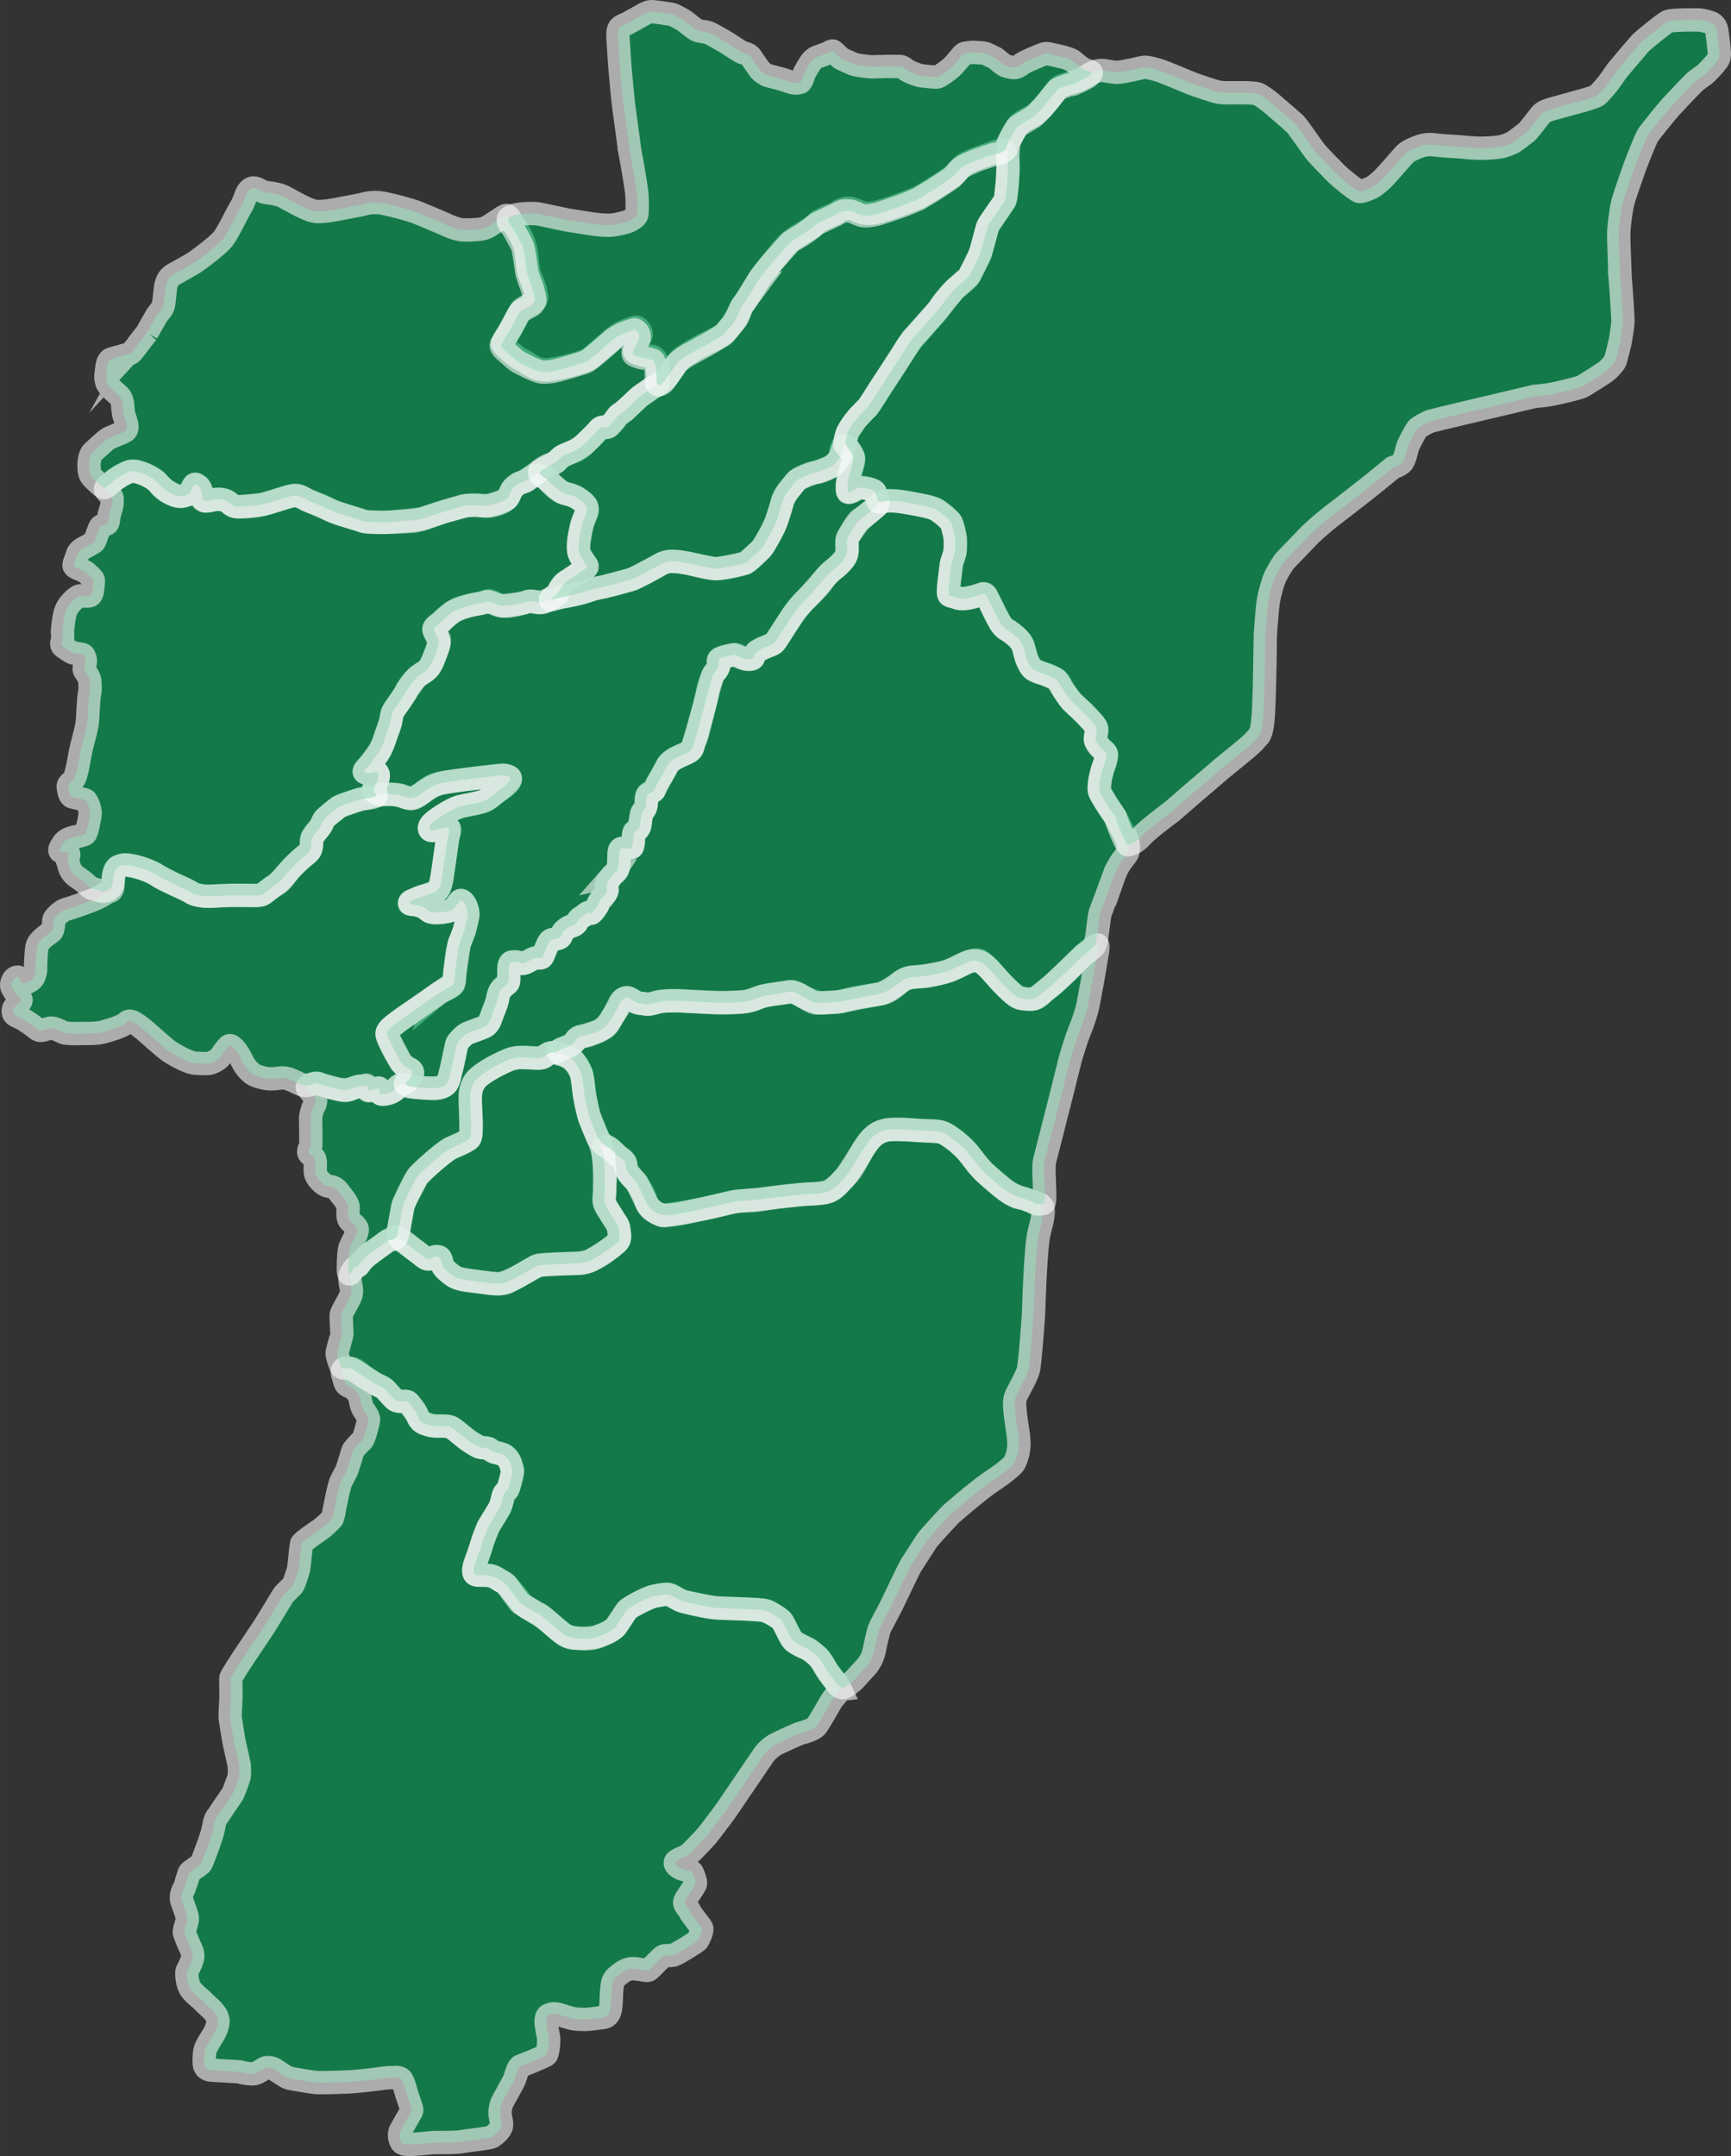 <?xml version="1.0" encoding="UTF-8"?>
<!DOCTYPE svg PUBLIC "-//W3C//DTD SVG 1.1//EN" "http://www.w3.org/Graphics/SVG/1.1/DTD/svg11.dtd">
<!-- Creator: CorelDRAW 2020 (64-Bit) -->
<svg xmlns="http://www.w3.org/2000/svg" xml:space="preserve" width="39.236mm" height="48.858mm" version="1.1" style="shape-rendering:geometricPrecision; text-rendering:geometricPrecision; image-rendering:optimizeQuality; fill-rule:evenodd; clip-rule:evenodd"
viewBox="0 0 827.78 1030.79"
 xmlns:xlink="http://www.w3.org/1999/xlink"
 xmlns:xodm="http://www.corel.com/coreldraw/odm/2003">
 <rect x="0" y="0" width="827.78" height="1030.79" fill="#333333" stroke="none"/>
 <defs>
  <style type="text/css">
   <![CDATA[
    .str0 {stroke:#FEFEFE;stroke-width:11.16;stroke-miterlimit:22.926;stroke-opacity:0.6}
    .fil0 {fill:#00A859;fill-opacity:0.6}
   ]]>
  </style>
 </defs>
 <g id="Capa_x0020_1">
  <path id="genova" class="fil0 str0" d="M401.93 807.67c-0.39,-0.85 -1.53,-2.64 -2.42,-3.88 -0.89,-1.24 -3.67,-4.66 -4.49,-6.26 -0.82,-1.6 -2.17,-3.56 -3.31,-4.91 -1.14,-1.35 -4.59,-4.13 -5.55,-4.38 -0.96,-0.25 -5.94,-2.31 -7.33,-4.45 -1.39,-2.14 -3.77,-7.62 -4.98,-9.11 -1.21,-1.5 -7.54,-4.63 -8.97,-4.88 -1.42,-0.25 -12.92,-0.89 -15.73,-0.82 -2.81,0.07 -9.75,-0.43 -13.24,-1.24 -3.49,-0.82 -9.72,-2.03 -11.25,-2.95 -1.53,-0.92 -3.6,-2.7 -5.45,-2.67 -1.85,0.04 -6.48,0.75 -8.33,1.64 -1.85,0.89 -9.83,4.38 -10.86,5.8 -1.03,1.42 -3.77,5.91 -5.19,7.87 -1.42,1.96 -8.4,4.91 -10.54,5.23 -2.14,0.32 -9.39,0.82 -11.32,0.36 -1.92,-0.46 -5.98,-3.7 -7.87,-5.37 -1.89,-1.67 -4.45,-3.74 -7.26,-5.59 -2.81,-1.85 -7.05,-3.81 -8.26,-5.59 -1.21,-1.78 -2.49,-3.17 -4.63,-5.87 -2.14,-2.7 -3.06,-3.56 -5.16,-4.66 -2.1,-1.1 -2.83,-2.08 -4.8,-2.6 -1.97,-0.51 -6.62,-0.11 -7.39,-0.43 -0.76,-0.32 -1.08,-0.35 -1.01,-2.56 0.07,-2.21 1.71,-5.22 2.28,-7.35 0.57,-2.14 0.93,-2.49 1.78,-5.55 0.85,-3.06 2.35,-6.76 3.56,-8.76 1.21,-1.99 4.98,-7.62 5.41,-9.33 0.43,-1.71 1,-3.85 1.46,-4.91 0.46,-1.07 1.6,-1.35 2.28,-3.6 0.68,-2.24 2.03,-7.19 1.67,-8.65 -0.36,-1.46 -1.89,-4.8 -2.64,-5.66 -0.75,-0.85 -4.02,-1.96 -5.37,-2.17 -1.35,-0.22 -2.03,-1.39 -3.63,-1.92 -1.6,-0.53 -3.63,-0.07 -5.3,-1.14 -1.67,-1.07 -4.09,-2.49 -6.08,-4.06 -1.99,-1.57 -4.77,-4.52 -7.08,-5.2 -2.31,-0.68 -7.65,-0.07 -9.57,-0.82 -1.92,-0.75 -2.5,-0.18 -4.03,-1.81 -1.53,-1.64 -1.32,-2.7 -3.28,-4.91 -1.96,-2.21 -1.57,-3.63 -3.17,-4.31 -1.6,-0.68 -4.23,0.39 -5.8,-0.85 -1.57,-1.24 -4.06,-5.02 -5.87,-6.05 -1.82,-1.03 -2.14,-0.75 -4.31,-2.06 -2.17,-1.32 -4.05,-2.67 -5.66,-3.95 -1.6,-1.28 -3.31,-2.99 -5.41,-3.1 -2.1,-0.11 -2.57,-0.5 -3.49,0.21 -0.92,0.72 -0.82,1.82 -0.18,3.6 0.64,1.78 0.68,3.31 1.6,4.13 0.92,0.82 2.09,0.77 3.24,1.78 1.15,1.01 2.65,2.62 2.96,3.69 0.31,1.06 0.53,3.86 1.49,5.68 0.96,1.81 3.03,4.02 2.78,5.69 -0.25,1.68 -2.09,8.85 -3.07,9.72 -0.97,0.86 -4.24,4.15 -4.52,5.24 -0.28,1.09 -2.64,8.76 -2.97,9.41 -0.33,0.65 -2.84,5.14 -3.08,6.22 -0.25,1.08 -0.91,3.32 -1.3,5.33 -0.39,2.01 -1.03,4.72 -1.29,6.25 -0.26,1.53 -0.71,4.3 -1.28,5.06 -0.57,0.76 -4.81,4.62 -5.64,5.11 -0.83,0.5 -8.63,5.78 -8.89,6.84 -0.27,1.06 -1.15,10.85 -1.37,11.89 -0.22,1.04 -2.11,6.77 -2.56,7.6 -0.45,0.83 -4.17,4.01 -4.81,5.08 -0.64,1.08 -8.83,14.48 -8.83,14.48l-10.44 15.62c0,0 -5.76,8.58 -5.81,9.63 -0.05,1.04 0.14,8.46 0.08,9.24 -0.06,0.78 -0.49,8.68 -0.4,9.4 0.09,0.73 1.59,10.31 1.78,11.26 0.19,0.95 2.45,10.82 2.55,11.44 0.1,0.62 0.23,4.69 -0.07,5.77 -0.29,1.08 -2.5,7.23 -3.07,8.14 -0.57,0.91 -5.84,8.53 -6.62,9.81 -0.78,1.28 -1.76,1.65 -2.37,5.61 -0.61,3.95 -3.63,11.64 -4.08,12.83 -0.45,1.19 -1.61,4.64 -2.32,5.33 -0.71,0.69 -5.06,3.4 -5.34,4.09 -0.27,0.69 -2.18,6.96 -2.33,7.23 -0.15,0.27 -2.09,3.25 -1.2,6.22 0.89,2.96 2.8,7.09 2.62,8.77 -0.18,1.67 -1.48,4.96 -1.48,5.96 0,1.01 2.44,6.46 2.65,7.03 0.21,0.57 1.74,2.7 1.35,5.27 -0.39,2.56 -2.67,6.19 -2.77,6.86 -0.1,0.68 0.02,6.02 2.07,8.62 2.05,2.6 4.88,4.45 5.69,5.46 0.81,1.01 4.08,3.72 5.11,5 1.03,1.28 2.35,3.06 1.96,5.51 -0.39,2.46 -1.85,5.19 -2.44,6.05 -0.59,0.86 -3.35,5.18 -3.75,7.13 -0.39,1.95 -0.56,6.59 0.02,7.5 0.59,0.91 1.25,1.67 3.39,1.76 2.14,0.09 13.12,0.79 13.12,0.79 0,0 2.11,0.64 3.86,0.78 1.74,0.14 2.81,0.47 4.55,-0.34 1.74,-0.82 3.42,-2.16 4.21,-2.37 0.78,-0.21 2.49,-0.2 3.89,0.59 1.41,0.79 5.73,3.95 7.12,4.3 1.38,0.35 11.21,2.06 13.5,2.17 2.3,0.11 12.2,-0.18 14.69,-0.29 2.49,-0.11 10.54,-0.91 12.7,-1.21 2.16,-0.3 6.62,-0.97 7.84,-0.87 1.22,0.1 3.66,-0.48 4.86,0.56 1.19,1.04 2.31,5.95 3.08,8.31 0.77,2.36 2.22,6.16 2.1,6.79 -0.12,0.62 -5.22,9.07 -5.59,10.07 -0.37,1 -0.47,2.39 0.08,3.81 0.55,1.42 0.55,2.4 4.34,2.39 3.79,-0.01 9.75,-0.8 11.6,-0.88 1.85,-0.08 10.82,0.15 14.04,-0.52 3.22,-0.67 13.03,-1.44 14.23,-2.44 1.2,-0.99 4.09,-3.15 4.23,-5.27 0.14,-2.12 -0.89,-4.64 -0.73,-6.38 0.16,-1.74 0.23,-3.2 1.61,-5.73 1.38,-2.53 4.22,-7.73 4.73,-8.61 0.51,-0.88 1.14,-2.93 1.31,-3.45 0.17,-0.52 1.05,-3.8 2.16,-4.19 1.11,-0.39 11.55,-4.53 12.32,-5.35 0.77,-0.83 1.37,-6.62 1.09,-8.33 -0.28,-1.71 -1.33,-6.43 -1.21,-7.85 0.12,-1.41 0.33,-2.6 1.62,-3.01 1.29,-0.41 2.27,-0.85 5.41,0.16 3.13,1.02 5.98,1.96 8.52,2 2.54,0.04 3.77,0.28 8.01,-0.38 4.23,-0.66 5,-0.14 6.42,-2.14 1.42,-2 1.15,-9.15 1.41,-11.17 0.26,-2.01 0.11,-4.89 2.18,-6.49 2.08,-1.61 4.64,-4.47 9.04,-3.95 4.4,0.52 5.57,1.08 6.47,0.6 0.9,-0.48 6.24,-6.41 7.08,-6.68 0.84,-0.27 3.39,-0.15 4.78,-0.47 1.4,-0.32 11.21,-6.29 11.64,-7.08 0.43,-0.78 2.36,-4.64 1.85,-5.8 -0.51,-1.16 -4.85,-6.14 -5.66,-7.98 -0.81,-1.84 -3.16,-3.2 -2.29,-5.12 0.87,-1.91 5,-7.19 5.01,-8.38 0.02,-1.19 -1.18,-4.67 -1.77,-5.34 -0.6,-0.67 -3.71,-0.93 -5.53,-1.83 -1.82,-0.9 -2.94,-2.3 -2.16,-3.24 0.78,-0.94 4.01,-1.96 5.65,-2.95 1.64,-1 8.39,-8.39 9.16,-9.25 0.77,-0.86 8.41,-10.94 9.31,-12.27 0.91,-1.33 18.08,-26.6 18.08,-26.6 0,0 2.62,-3.58 6.4,-5.3 3.78,-1.72 8.81,-4.24 11.23,-4.95 2.42,-0.71 6.26,-1.75 7.62,-3.62 1.36,-1.87 6.2,-10.34 6.92,-11.59 0.72,-1.25 1.89,-2.38 2.64,-3.34 0.75,-0.96 1.85,-1.97 1.72,-2.38z"/>
  <path id="pijao" class="fil0 str0" d="M423.5 772.93c1.24,-2.26 3.07,-5.92 3.32,-6.44 0.25,-0.52 7.97,-16.73 8.66,-17.84 0.69,-1.11 6.94,-10.85 7.77,-12.08 0.82,-1.23 10.35,-11.66 11.69,-12.88 1.34,-1.22 8.98,-7.64 10.08,-8.51 1.11,-0.88 3.64,-2.91 5.55,-4.38 1.91,-1.47 7.22,-5 8.91,-6.28 1.69,-1.27 4.69,-3.74 5.33,-4.68 0.63,-0.94 2.34,-4.62 2.45,-8.97 0.1,-4.36 -1.12,-9.41 -1.58,-13.81 -0.45,-4.4 -0.99,-7.37 0.41,-10.2 1.39,-2.83 4.86,-8.85 5.68,-11.92 0.82,-3.06 2.51,-26.53 2.52,-27.59 0.01,-1.06 0.91,-31.87 2.68,-38.29 1.77,-6.42 2.23,-9.73 1.7,-11.79 -0.53,-2.06 -5.55,-2.67 -7.69,-3.88 -2.14,-1.21 -4.13,0.71 -11.03,-5.19 -6.9,-5.91 -10.39,-7.9 -14.59,-14.02 -4.2,-6.12 -12.53,-12.95 -16.3,-13.1 -3.77,-0.14 -21.57,-1.71 -25.41,-0.78 -3.84,0.93 -7.54,3.27 -10.96,9.33 -3.42,6.05 -4.63,9.33 -8.4,13.1 -3.77,3.77 -5.27,6.9 -10.46,7.47 -5.2,0.57 -9.25,0.64 -18.94,1.71 -9.68,1.07 -11.81,2.14 -18.08,2.14 -6.26,0 -10.82,1.92 -17.58,3.27 -6.76,1.35 -13.45,2.56 -17.51,3.06 -4.06,0.5 -3.77,1.57 -6.48,0.14 -2.7,-1.42 -5.27,-2.63 -6.19,-6.05 -0.92,-3.42 -1.99,-4.84 -3.7,-7.76 -1.71,-2.92 -4.63,-4.41 -5.48,-6.9 -0.85,-2.49 0.64,-3.2 -2.85,-5.91 -3.49,-2.7 -3.92,-4.41 -5.84,-5.34 -1.92,-0.92 -3.06,0.36 -2.85,2.07 0.21,1.71 0.43,2.49 0.64,5.48 0.21,2.99 0.36,5.27 0.43,7.12 0.07,1.85 -0.21,2.85 -0.36,4.91 -0.14,2.06 -0.64,6.12 0.21,7.9 0.85,1.78 2.92,4.34 4.13,6.55 1.21,2.21 2.42,2.63 2.63,5.41 0.22,2.77 0.71,4.48 -0.92,5.91 -1.64,1.42 -5.56,4.84 -7.37,5.91 -1.82,1.07 -6.55,4.2 -11.21,4.2 -4.66,0 -17.4,0.14 -19.4,1.1 -1.99,0.96 -10.82,6.12 -14.06,7.72 -3.24,1.6 -8.93,0.78 -12.6,0.14 -3.67,-0.64 -10.32,-0.36 -14.06,-3.31 -3.74,-2.95 -4.52,-3.49 -4.87,-5.09 -0.36,-1.6 -0.18,-2.24 -1,-3.2 -0.82,-0.96 -2.35,-0.93 -3.03,-0.39 -0.68,0.53 -2.35,1.32 -3.52,0.85 -1.18,-0.46 -2.24,-1.96 -5.09,-3.84 -2.85,-1.89 -4.38,-3.81 -6.48,-4.84 -2.1,-1.03 -2.42,-2.42 -4.63,-1.35 -2.21,1.07 -14.06,9.36 -15.41,11.89 -1.35,2.53 -1.68,0.88 -3.03,2.77 -1.35,1.89 -1.98,2.92 -1.98,3.83 0,0.91 -0.01,2.6 0.35,3.96 0.36,1.36 0.64,3.57 -0.03,5.36 -0.68,1.8 -4.29,7.82 -4.46,8.72 -0.18,0.91 0.32,9.19 0.31,9.55 -0.01,0.36 -2.39,8.41 -2.33,9.24 0.06,0.82 1.34,5.64 2.18,6.53 0.84,0.89 2.4,0.12 3.78,0.51 1.38,0.38 2.63,1.17 5.33,3.02 2.7,1.85 6.95,4.46 7.76,4.81 0.8,0.35 3.63,1.77 4.27,2.63 0.64,0.85 3.18,3.56 4.03,4.26 0.85,0.7 2.07,1.17 3.39,1.14 1.33,-0.03 2.78,-0.3 3.46,0.5 0.68,0.8 2.97,3.32 3.6,4.78 0.63,1.47 1.29,3.72 2.74,4.55 1.45,0.84 4.17,1.92 6.62,2 2.46,0.07 6.1,-0.43 7.93,0.84 1.82,1.27 7.02,5.57 7.72,6.04 0.7,0.47 4.93,3.2 6.2,3.32 1.27,0.12 2.93,0.13 3.86,0.72 0.93,0.58 0.74,1.04 2.95,1.64 2.21,0.59 3.74,0.75 4.31,1.45 0.58,0.7 2.22,1.37 2.98,4.36 0.76,2.99 0.96,2.71 0.54,4.7 -0.42,1.99 -1.79,6.88 -2.05,7.28 -0.25,0.4 -1.84,1.22 -2.15,2.83 -0.31,1.61 -1.16,4.85 -1.58,5.67 -0.43,0.81 -5.5,9.16 -5.5,9.16 0,0 -3,7.42 -3.42,9.27 -0.42,1.85 -2.69,7.5 -3.04,8.74 -0.35,1.23 -0.72,2.78 -0.52,3.65 0.19,0.87 0.78,1.54 2.1,1.56 1.32,0.01 2.52,-0.04 3.81,0.04 1.29,0.07 3.36,0.39 4.95,1.42 1.59,1.03 3.43,1.86 4.42,2.77 0.99,0.91 6.35,9.01 7.32,9.45 0.97,0.44 6.16,3.81 8.61,4.95 2.46,1.14 10.64,9.59 13.04,10.36 2.41,0.78 9.42,2.45 14.86,0.49 5.45,-1.96 7.16,-3.23 8.13,-4.16 0.97,-0.93 5.39,-8.28 6.36,-9.01 0.97,-0.73 8.42,-5.45 12.59,-6.24 4.17,-0.79 5.59,-1.04 7.02,-0.74 1.43,0.3 5.09,2.76 7.35,3.34 2.26,0.58 13.3,2.79 14.79,2.92 1.49,0.13 12.82,0.5 14.73,0.61 1.91,0.1 8.61,0.28 10.29,0.96 1.67,0.68 6.5,3.74 7.31,5.15 0.81,1.41 3.85,8.22 5.27,9.31 1.42,1.09 5.76,2.95 7.03,3.78 1.27,0.83 4.45,3.24 5.57,4.76 1.12,1.51 3.36,5.61 3.78,6.13 0.43,0.51 4,5.45 4.61,6.04 0.61,0.59 1.75,1.86 3.01,1.39 1.26,-0.47 4.86,-3.36 5.34,-4.02 0.48,-0.66 5.27,-5.73 5.84,-6.41 0.57,-0.68 2.62,-3.77 3.25,-6.83 0.63,-3.06 2.19,-10.34 2.91,-11.64 0.72,-1.29 2.58,-4.92 2.58,-4.92z"/>
  <path id="buenavista" class="fil0 str0" d="M282.16 535.02c-0.92,-3.03 -2.1,-8.01 -2.56,-11.07 -0.46,-3.06 -0.53,-7.79 -1.67,-10.85 -1.14,-3.06 -1.07,-3.34 -3.13,-5.2 -2.07,-1.85 -4.13,-3.27 -6.19,-3.63 -2.07,-0.35 -2.06,-1.42 -5.12,-0.92 -3.06,0.5 -1.99,2.7 -6.05,2.42 -4.06,-0.28 -11.11,-0.78 -14.73,1.07 -3.63,1.85 -12.46,5.77 -14.81,9.04 -2.35,3.27 -2.77,5.27 -2.99,7.76 -0.22,2.49 0.14,7.33 0.35,10.25 0.21,2.92 0.28,8.76 -0.57,10.18 -0.85,1.42 -5.91,3.42 -9.04,4.84 -3.13,1.42 -14.95,11.75 -16.16,14.09 -1.21,2.35 -6.34,11.25 -6.76,13.67 -0.43,2.42 -1.64,8.19 -1.71,9.54 -0.07,1.35 -1.88,4.57 1.39,6.94 3.27,2.37 9.58,7.27 10.18,7.75 0.6,0.48 2.42,1.22 3.23,0.91 0.81,-0.31 1.19,-0.87 2.56,-0.93 1.38,-0.07 1.82,0.05 2.14,0.5 0.32,0.44 1.18,4.13 1.65,4.67 0.48,0.54 3.97,4.3 6.93,5.11 2.95,0.81 17.68,2.81 19.69,2.6 2.01,-0.21 6.37,-1.99 9.46,-3.73 3.09,-1.74 7.78,-4.79 9.32,-5.07 1.54,-0.28 16.95,-0.93 17.7,-0.94 0.75,-0 4.91,-0.35 6.9,-1.27 2,-0.92 10.71,-6.46 11.5,-7.39 0.8,-0.92 3.15,-1.57 2.51,-5.5 -0.65,-3.93 -0.33,-3.33 -1.94,-5.92 -1.6,-2.59 -4.91,-7.51 -5.2,-9.33 -0.29,-1.81 0.35,-3.76 0.22,-5.66 -0.14,-1.9 0,-8.97 -0.23,-11.89 -0.24,-2.92 -0.57,-5.45 -0.57,-5.45 0,0 -0.97,-4.22 -2.46,-7.5 -1.49,-3.27 -3.84,-9.07 -3.84,-9.07z"/>
  <path id="cordoba" class="fil0 str0" d="M506.77 526.62c0.5,-1.99 4.47,-17.97 4.87,-19.51 0.41,-1.53 2.97,-10.34 4.7,-14.39 1.72,-4.05 3.47,-9.68 4.02,-12.53 0.55,-2.85 3.21,-17.31 3.55,-19.91 0.35,-2.6 1.86,-8.95 0.74,-8.52 -1.12,0.43 -2.98,1.29 -6.11,4.49 -3.13,3.2 -12.38,12.67 -16.73,15.8 -4.34,3.13 -5.06,5.91 -9.33,5.55 -4.27,-0.35 -3.91,1.07 -9.68,-4.06 -5.77,-5.12 -8.54,-9.68 -11.39,-11.89 -2.85,-2.21 -2.2,-3.06 -5.62,-2.49 -3.42,0.57 -6.76,2.99 -11.1,4.63 -4.34,1.64 -11.46,3.2 -15.02,3.2 -3.56,0 -6.83,0.64 -9.04,2.42 -2.21,1.78 -4.77,4.56 -8.11,5.41 -3.35,0.85 -10.25,1.35 -14.59,2.49 -4.34,1.14 -6.19,1.92 -10.68,1.85 -4.48,-0.07 -2.49,1.49 -10.04,-1.28 -7.54,-2.77 -5.12,-4.27 -11.1,-3.42 -5.98,0.85 -9.54,0.85 -13.88,2.78 -4.34,1.92 -9.39,2.14 -16.8,2.14 -7.4,0 -19.5,-1.14 -23.99,-0.93 -4.49,0.21 -5.27,-0.14 -7.76,0.78 -2.49,0.93 -4.13,1 -7.62,0.36 -3.49,-0.64 -4.2,-2.7 -6.48,-2.42 -2.28,0.28 -2.35,1.14 -3.06,3.06 -0.71,1.92 -2.85,4.49 -3.91,6.34 -1.07,1.85 -1.71,3.84 -3.56,4.91 -1.85,1.07 -4.48,2.35 -7.54,3.42 -3.06,1.07 -5.41,0.71 -6.34,2.64 -0.92,1.92 -3.56,2.77 -5.77,3.63 -2.21,0.85 -3.49,1.71 -1.78,2.28 1.71,0.57 5.95,2.3 6.83,3.63 0.88,1.33 3.25,5.03 3.65,6.59 0.4,1.56 1.14,8.34 1.48,10.28 0.34,1.94 1.35,6.83 1.96,8.95 0.6,2.12 3.7,9.38 4.44,11.19 0.74,1.81 3.4,3.88 4.29,4.17 0.89,0.28 3.83,3.07 4.73,3.9 0.9,0.83 3.52,2.3 3.99,3.74 0.47,1.44 -0.27,2 0.85,3.89 1.12,1.9 3.82,4.6 4.47,5.47 0.65,0.87 4.4,8.91 5.01,10.09 0.61,1.18 3.06,4.08 5.56,4.97 2.5,0.89 4.91,0.85 9.26,0.13 4.34,-0.71 11.87,-2.51 14.07,-2.96 2.2,-0.45 12,-2.91 14.05,-3.14 2.04,-0.23 12.01,-0.98 14.76,-1.4 2.75,-0.42 15.79,-1.85 17.31,-1.97 1.52,-0.12 8.15,0 11.38,-1.17 3.23,-1.17 7.35,-5.88 8.3,-6.85 0.95,-0.98 7.75,-11.77 8.36,-12.84 0.61,-1.07 3.74,-5.52 4.77,-6.38 1.03,-0.87 3.02,-3.1 7.93,-3.65 4.91,-0.55 10.1,0.09 14.24,0.36 4.14,0.27 8.1,-0.12 11.24,0.94 3.13,1.06 10.32,7 12.55,9.89 2.23,2.89 6.22,7.91 7.62,9.16 1.4,1.25 7.74,7.31 11.33,9.44 3.59,2.13 7.32,3.12 10.18,4.07 2.87,0.95 2.1,1.81 4.58,1.62 2.48,-0.19 2.85,0.76 2.78,-4.43 -0.07,-5.19 -0.69,-13.61 -0.07,-16.1 0.62,-2.49 7.24,-28.42 7.24,-28.42z"/>
  <path id="calarca" class="fil0 str0" d="M531.1 423.29c1.11,-3.15 2.08,-6.2 3.4,-8.59 1.32,-2.39 2.6,-4.08 4.04,-5.81 1.45,-1.73 1.21,-4.73 0.64,-6.72 -0.57,-1.99 -3.84,-7.97 -5.12,-10.39 -1.28,-2.42 -3.42,-4.84 -5.55,-8.54 -2.14,-3.7 -3.13,-4.41 -2.85,-7.54 0.28,-3.13 0.28,-2.56 1.28,-6.69 1,-4.13 3.13,-7.12 1.85,-9.11 -1.28,-1.99 -2.99,-1.85 -4.55,-4.84 -1.57,-2.99 1.42,-5.27 -0.14,-7.69 -1.57,-2.42 -5.27,-6.12 -8.54,-9.11 -3.27,-2.99 -4.84,-4.41 -6.97,-8.54 -2.14,-4.13 -2.14,-4.55 -6.26,-6.55 -4.13,-1.99 -7.69,-1 -10.11,-5.41 -2.42,-4.41 -1.85,-7.54 -3.56,-10.25 -1.71,-2.7 -4.84,-5.12 -7.83,-6.83 -2.99,-1.71 -6.26,-10.96 -7.97,-13.66 -1.71,-2.7 -1.14,-3.77 -3.63,-2.85 -2.49,0.92 -8.68,2.92 -11.6,1.64 -2.92,-1.28 -4.06,-0.14 -4.06,-2.99 0,-2.85 1.07,-10.11 1.35,-12.67 0.28,-2.56 1.57,-3.84 1.99,-7.69 0.43,-3.84 -0.71,-10.25 -1.99,-12.6 -1.28,-2.35 -6.83,-6.62 -9.82,-7.33 -2.99,-0.71 -10.89,-2.35 -14.59,-2.78 -3.7,-0.43 -7.76,-1.21 -10.46,1.5 -2.7,2.7 -8.19,6.48 -10.11,9.25 -1.92,2.77 -4.91,6.19 -4.91,7.83 0,1.64 0.36,5.77 -0.5,7.54 -0.85,1.78 -4.13,5.27 -5.77,6.19 -1.64,0.93 -3.84,3.56 -5.84,6.48 -1.99,2.92 -7.33,7.69 -10.04,10.39 -2.71,2.7 -4.55,6.55 -6.12,8.61 -1.57,2.07 -5.62,9.25 -6.76,10.11 -1.14,0.85 -6.69,2.14 -8.54,4.27 -1.85,2.14 -0.07,2.78 -2.92,3.27 -2.85,0.5 -5.19,-2.63 -7.4,-2.21 -2.21,0.43 -5.98,0.85 -7.19,2.14 -1.21,1.28 0.29,1.71 -0.43,3.7 -0.71,1.99 -1.46,2.1 -2.1,2.95 -0.64,0.85 -3.2,7.58 -3.2,9.22 0,1.64 -4.77,20.14 -4.77,20.14 0,0 -0.93,2.81 -1.5,3.67 -0.57,0.85 -0.39,2.6 -1.32,3.74 -0.93,1.14 -2.38,1.39 -3.49,1.99 -1.1,0.61 -6.94,2.71 -8.19,5.66 -1.24,2.95 -4.23,7.19 -5.02,8.83 -0.78,1.64 -0.78,2.63 -1.28,2.92 -0.5,0.28 -1.46,0.82 -2.21,1.03 -0.75,0.21 -1,1.46 -1.1,2.46 -0.11,1 -0.35,4.13 -0.78,4.95 -0.43,0.82 -1.6,1.28 -1.71,2.35 -0.11,1.07 -0.68,2.88 -0.68,3.84 0,0.96 0.11,2.14 -0.61,3.17 -0.71,1.03 -2.06,0.82 -2.38,2.31 -0.32,1.5 0,4.81 -0.46,6.12 -0.46,1.32 -0.11,0.57 -1.89,1.28 -1.78,0.71 -4.55,-1.14 -4.77,2.06 -0.21,3.2 0.28,6.19 -0.71,7.76 -1,1.57 -2.49,2.92 -3.56,4.34 -1.07,1.42 -2.2,3.56 -1.64,4.84 0.57,1.28 -0.71,3.49 -2.35,4.77 -1.64,1.28 -1.42,2.78 -2.21,3.99 -0.78,1.21 -2.21,3.42 -3.06,3.42 -0.85,0 -0.71,-1.14 -2.35,0.43 -1.64,1.57 -3.34,1.42 -3.91,3.06 -0.57,1.64 -1.78,2.56 -3.13,2.7 -1.35,0.14 -3.63,1.78 -4.2,3.06 -0.57,1.28 -0.07,2.28 -2.56,2.92 -2.49,0.64 -2.99,-0.21 -4.63,2.85 -1.64,3.06 -1.64,5.27 -2.56,5.98 -0.93,0.71 -2.78,-0.14 -4.34,0.71 -1.57,0.85 -4.41,2.7 -5.55,2.2 -1.14,-0.5 -4.41,-1.49 -5.34,0 -0.92,1.5 -0.57,2.56 -0.64,5.41 -0.07,2.85 0.29,3.56 -1,4.41 -1.28,0.85 -3.77,3.13 -4.2,6.05 -0.43,2.92 -1.21,4.7 -2.21,7.05 -1,2.35 -1.64,6.05 -3.99,7.26 -2.35,1.21 -5.62,2.14 -7.76,2.99 -2.14,0.85 -5.62,4.13 -5.84,5.8 -0.21,1.67 -1.96,10.46 -2.6,11.96 -0.64,1.5 -0.5,4.34 -1.71,6.05 -1.21,1.71 -3.13,2.63 -5.12,2.85 -1.99,0.22 -10.04,-0.5 -12.6,-0.78 -2.56,-0.28 -4.41,-1.49 -5.55,-0.5 -1.14,1 -1.92,2.49 -4.27,3.42 -2.35,0.92 -4.48,0.92 -4.91,-0.14 -0.43,-1.07 0.64,-2.14 -0.85,-2.14 -1.5,0 -3.56,1.71 -4.63,1.21 -1.07,-0.5 -0.07,-2.28 -1.99,-2.21 -1.92,0.07 -4.13,0.35 -6.48,1.49 -2.35,1.14 -3.99,0.43 -5.13,0.14 -1.14,-0.28 -5.55,-1.21 -7.33,-1.64 -1.78,-0.43 -3.2,-1.85 -5.34,-1.21 -2.14,0.64 -3.56,1.51 -2.63,2.34 0.93,0.82 3.59,4.28 3.74,5.24 0.14,0.96 -0.2,2.5 -0.85,3.36 -0.65,0.87 -1.61,4.46 -1.55,6.15 0.07,1.69 0.18,11.59 0.15,12.27 -0.04,0.68 -1.83,3.04 -0.65,4.37 1.19,1.33 2.86,0.8 2.78,4.84 -0.08,4.04 -0.3,5 1.81,7.43 2.11,2.42 3.22,2.95 5.57,3.3 2.34,0.35 3.46,2.07 4.12,3 0.66,0.92 4.34,4.82 4.2,7.14 -0.14,2.32 -0.26,4.76 0.57,5.91 0.83,1.15 3.52,2.62 3.77,4.34 0.25,1.72 -2.5,6.5 -3.35,8.43 -0.85,1.93 -0.96,10.25 -0.9,11.32 0.06,1.07 0.19,2.26 0.97,1.32 0.79,-0.94 1.04,-2.42 1.89,-2.85 0.85,-0.43 1.41,-0.02 2.15,-1.13 0.74,-1.11 2.55,-3.19 3.76,-4.19 1.21,-1 8.9,-6.43 9.99,-7.36 1.08,-0.92 4.01,0.05 4.61,-2.49 0.6,-2.53 1.35,-6.86 1.82,-9.33 0.48,-2.47 0.52,-4.33 1.43,-6.34 0.9,-2 5.18,-11.16 6.53,-12.84 1.35,-1.67 7.72,-7.26 9.41,-8.64 1.7,-1.38 4.99,-4.05 6.66,-4.8 1.68,-0.74 5.94,-2.53 7.16,-3.38 1.22,-0.85 2.04,-0.39 2.21,-3.65 0.16,-3.26 -0.47,-17.85 -0.21,-19.27 0.27,-1.42 0.9,-4.53 2.72,-6.42 1.82,-1.9 6.89,-5.27 10.39,-6.99 3.5,-1.73 6.49,-3.05 9.3,-3.44 2.81,-0.38 9.65,0.69 10.96,0.14 1.31,-0.55 1.38,-0.4 3.07,-1.55 1.7,-1.14 3.48,-1.11 4.06,-0.98 0.58,0.13 2.08,-1.34 2.98,-1.71 0.9,-0.38 3.23,-1.13 4.29,-1.8 1.06,-0.67 1.79,-1.4 2.38,-2.2 0.59,-0.8 1.09,-1.81 3.05,-2.13 1.96,-0.32 8.37,-2.38 8.76,-2.81 0.39,-0.43 2.21,-0.68 5.32,-5.45 3.1,-4.77 3.68,-7.62 5.18,-9.06 1.5,-1.44 2.67,-1.37 4.07,-0.53 1.4,0.84 2.93,2.25 5.23,2.16 2.3,-0.09 1.51,1.03 5.52,-0.04 4,-1.07 7.03,-1.33 10.38,-1.26 3.35,0.08 17.58,0.91 20.79,0.93 3.2,0.02 11.78,-0.13 14.18,-0.72 2.4,-0.59 5.18,-1.86 7.24,-2.38 2.06,-0.52 8.27,-1.4 10.39,-1.68 2.12,-0.28 3.07,-1.62 9.3,2.21 6.23,3.84 5.91,2.55 7.56,2.63 1.64,0.08 8.45,-0.23 10.53,-0.74 2.08,-0.51 15.71,-3.01 17.78,-3.44 2.08,-0.42 6.47,-2.92 8.97,-4.8 2.49,-1.88 4.21,-3.19 8.07,-3.37 3.87,-0.18 13.48,-1.78 16.61,-3.07 3.13,-1.29 8.29,-4.29 10.79,-4.65 2.51,-0.36 4.87,0.77 6.53,2.3 1.67,1.53 7.12,7.69 7.12,7.69 0,0 6.32,6.93 8.58,7.55 2.26,0.63 5.46,1.24 7.15,0.64 1.69,-0.59 6.33,-4.46 8.16,-5.96 1.83,-1.5 15.75,-14.98 15.75,-14.98 0,0 3.9,-2.57 5.22,-4.29 1.31,-1.72 2.01,-13.91 2.86,-16.04 0.85,-2.14 4.84,-13.01 4.84,-13.01z"/>
  <path id="la_x0020_tebaida" class="fil0 str0" d="M208.89 475.59c2.85,-2.42 7.54,-3.13 7.97,-5.27 0.43,-2.14 0.71,-6.41 1.42,-12.1 0.71,-5.69 1.28,-7.12 2.56,-9.96 1.28,-2.85 2.85,-9.11 2.85,-11.96 0,-2.85 -2.28,-6.55 -3.7,-5.55 -1.42,1 -1.99,4.13 -5.41,4.84 -3.42,0.71 -7.83,1.57 -9.97,-0.43 -2.14,-1.99 -5.41,-2.85 -7.69,-2.85 -2.28,0 -1.28,-1.14 3.42,-3.13 4.7,-1.99 8.54,-1 9.97,-5.27 1.42,-4.27 2.99,-18.51 3.7,-22.64 0.71,-4.13 1.85,-4.77 0.36,-5.48 -1.5,-0.71 -6.19,1.64 -7.97,1.28 -1.78,-0.36 -1.35,-2.85 2.28,-5.2 3.63,-2.35 7.76,-5.62 12.31,-6.41 4.55,-0.78 11.1,-1.78 14.09,-4.77 2.99,-2.99 9.11,-5.27 8.97,-8.26 -0.14,-2.99 -7.54,-1.57 -12.81,-0.85 -5.27,0.71 -21.78,2.14 -25.2,4.41 -3.42,2.28 -5.12,4.13 -7.97,5.55 -2.85,1.42 -5.84,-2.14 -12.67,-1.85 -6.83,0.28 -22.07,4.56 -23.63,6.26 -1.57,1.71 -7.4,4.98 -7.54,7.26 -0.14,2.28 -4.84,5.27 -5.13,7.69 -0.28,2.42 0.57,4.84 -2.14,7.12 -2.7,2.28 -6.69,5.41 -9.39,9.11 -2.7,3.7 -3.56,4.84 -6.41,6.26 -2.85,1.42 -4.55,4.13 -6.69,4.55 -2.14,0.43 -14.38,-0.28 -19.93,0.28 -5.55,0.57 -10.25,0.28 -13.66,-1.85 -3.42,-2.14 -12.1,-5.27 -15.37,-7.69 -3.28,-2.42 -9.26,-4.27 -13.24,-4.98 -3.99,-0.71 -7.12,0.28 -7.83,3.7 -0.71,3.42 0.44,8.18 -1.99,8.83 -2.43,0.64 -2.28,1.91 -9.84,4.75 -7.56,2.84 -9.29,3.22 -11.37,3.88 -2.07,0.66 -5.3,3.97 -5.47,4.85 -0.17,0.88 -0.05,4.86 -1.26,5.81 -1.21,0.95 -6.2,4.03 -6.78,6.99 -0.57,2.96 -0.77,9.57 -0.7,10.8 0.07,1.23 -0.69,3.42 -1.02,4.03 -0.33,0.61 -1.51,1.85 -3.1,2.32 -1.59,0.47 -2.52,0.74 -2.82,0.01 -0.3,-0.73 -0.41,-2.2 -1.3,-2.48 -0.89,-0.28 -2,0.41 -2.59,1.45 -0.59,1.04 -0.93,2.76 -0.2,3.88 0.73,1.13 1.35,2.41 2.67,3.61 1.32,1.2 2.03,1.99 0.76,3.09 -1.27,1.1 -2.74,2.2 -2.98,3.21 -0.24,1.01 -0.54,2.64 2.07,3.64 2.61,1 5.08,2.88 6.65,3.96 1.57,1.09 2.79,2.58 4.29,2.61 1.5,0.03 3.76,-1.23 5.43,-1.11 1.67,0.12 4.93,1.91 5.7,2.2 0.78,0.29 4.48,0.45 5.47,0.42 1,-0.03 5.45,-0.11 6.52,-0.08 1.07,0.03 4.79,-0.16 6.1,-0.51 1.31,-0.34 5.73,-1.68 6.64,-2.01 0.91,-0.33 3.67,-1.45 4.45,-2.06 0.78,-0.61 1.52,-1.73 3.36,-1.07 1.84,0.67 6.09,4.14 7.2,5.2 1.12,1.05 9.21,8.11 10.39,8.89 1.18,0.78 9.02,5.68 12.88,5.81 3.86,0.14 5.69,0.39 7.29,-0.17 1.6,-0.56 3.35,-1.55 4.28,-2.67 0.92,-1.12 2.88,-4.2 3.44,-4.53 0.56,-0.33 0.75,-2.09 2.83,-0.27 2.08,1.82 3.95,5.73 4.4,6.66 0.45,0.93 3.03,5.79 7.05,7.12 4.02,1.33 5.89,1.44 8.66,1.22 2.78,-0.22 4.25,-0.95 8.23,0.82 3.98,1.76 5.34,2.95 8.12,2.24 2.77,-0.71 3.53,-1.09 4.69,-0.59 1.16,0.5 9.65,2.99 10.7,2.88 1.05,-0.12 2.36,0.23 4.36,-0.35 1.99,-0.58 3.93,-1.63 5.33,-1.42 1.4,0.2 2.04,-1.2 2.82,-0.01 0.78,1.19 -0.64,1.85 0.72,1.87 1.35,0.03 2.99,-0.48 3.77,-0.69 0.78,-0.22 0.99,-0.72 1.1,0.43 0.12,1.15 0.02,2.18 1.29,2.22 1.27,0.04 5.65,-0.96 6.33,-2.2 0.68,-1.24 1.71,-1.81 2.88,-2.42 1.18,-0.6 3.24,-0.71 3.88,-2.85 0.64,-2.14 2.46,-2.03 0.96,-3.81 -1.49,-1.78 -3.06,-0.85 -5.12,-4.13 -2.07,-3.27 -3.77,-6.19 -4.84,-8.68 -1.07,-2.49 -2.56,-4.55 -0.92,-6.62 1.64,-2.07 7.62,-6.19 10.53,-8.12 2.92,-1.92 12.52,-8.69 12.52,-8.69z"/>
  <path id="armenia" class="fil0 str0" d="M292.31 418.99c1.33,-1.51 3.14,-1.98 3.42,-4.53 0.29,-2.55 0.19,-6.04 0.35,-6.94 0.16,-0.9 0.3,-2.04 1.78,-1.97 1.49,0.07 3.5,0.46 4.18,-0.46 0.69,-0.92 0.71,-6.16 1.15,-7.04 0.44,-0.88 1.82,-0.79 2.38,-2.31 0.56,-1.53 0.99,-5.34 1.19,-6.38 0.19,-1.04 1.86,-2.14 2.15,-4.24 0.28,-2.1 -0.13,-4 0.71,-5.07 0.84,-1.07 2.96,-1.31 3.39,-2.53 0.42,-1.22 5.52,-10.37 5.52,-10.37 0,0 0.95,-3.03 5.45,-5.11 4.5,-2.08 6.69,-2.68 7.34,-4.95 0.64,-2.27 5.45,-19.23 5.45,-19.23 0,0 3.51,-13.85 4.08,-14.96 0.57,-1.11 2.89,-3.24 2.82,-4.61 -0.07,-1.37 -0.54,-2.83 0.57,-3.41 1.11,-0.59 5.56,-1.7 6.51,-1.81 0.95,-0.11 3.63,1.72 5.71,1.93 2.08,0.2 3.37,0.25 3.66,-0.36 0.29,-0.61 1.06,-2.68 1.96,-3.3 0.9,-0.61 5.07,-2.45 6.03,-2.83 0.96,-0.38 1.92,-0.64 2.8,-1.92 0.88,-1.28 7.21,-11.06 7.59,-11.68 0.39,-0.62 4.67,-6.27 6.74,-8.26 2.07,-1.99 9.86,-11.09 10.32,-11.62 0.46,-0.53 5.6,-4.88 6.4,-5.77 0.8,-0.9 3.14,-2.83 3.11,-6.4 -0.03,-3.57 -0.18,-5.08 0.58,-6.3 0.76,-1.22 4.09,-7.5 5.7,-8.37 1.61,-0.86 6.88,-5.24 7.79,-6.1 0.91,-0.86 0.83,-2.08 0.33,-3.93 -0.5,-1.85 -0.43,-3.49 -3.35,-4.27 -2.92,-0.78 -4.77,-1.57 -6.05,-0.5 -1.28,1.07 -4.48,2.92 -4.84,1.07 -0.36,-1.85 0.14,-5.12 1.07,-7.69 0.93,-2.56 2.56,-6.19 1.64,-8.61 -0.93,-2.42 -4.13,-6.69 -5.34,-4.2 -1.21,2.49 0.14,4.55 -2.21,6.9 -2.35,2.35 -7.26,4.77 -10.82,5.12 -3.56,0.36 -8.33,2.85 -9.68,4.91 -1.35,2.06 -5.34,5.98 -5.77,8.76 -0.43,2.78 -3.49,11.75 -4.31,13.03 -0.82,1.28 -4.13,8.12 -5.66,9.65 -1.53,1.53 -6.3,6.45 -8.22,7.05 -1.92,0.61 -9.61,2.67 -14.13,2.46 -4.52,-0.22 -10.29,-2.21 -13.67,-2.74 -3.38,-0.54 -8.54,-1.57 -12.1,0.57 -3.56,2.14 -11.71,6.69 -14.66,7.55 -2.95,0.85 -11.25,3.2 -14.7,3.74 -3.45,0.53 -7.37,2.35 -9.57,2.81 -2.21,0.46 -3.99,0.89 -7.19,1.35 -3.2,0.46 -6.3,1.57 -9.79,2.64 -3.49,1.07 -5.48,-0.71 -8.18,0 -2.7,0.71 -8.26,2.56 -11.46,1.92 -3.2,-0.64 -6.48,-3.42 -7.54,-2.21 -1.07,1.21 -10.75,1.71 -13.95,3.56 -3.2,1.85 -6.33,4.13 -7.33,5.62 -1,1.49 -4.55,2.56 -4.27,4.2 0.28,1.64 2.64,3.34 2.7,5.27 0.07,1.92 -1.78,6.41 -2.35,7.97 -0.57,1.57 -1.92,5.62 -5.2,7.33 -3.27,1.71 -7.54,6.55 -8.54,9.39 -1,2.85 -6.41,8.68 -6.69,10.96 -0.28,2.28 -0.57,4.41 -1.85,7.4 -1.28,2.99 -2.42,7.97 -4.7,11.39 -2.28,3.42 -6.97,6.98 -6.41,8.54 0.57,1.57 5.84,-0.85 6.41,0.85 0.57,1.71 -0.57,4.55 -1.99,6.69 -1.42,2.14 1.97,3.08 5.73,3.13 3.76,0.05 6.28,-0.02 8.4,0.93 2.12,0.95 4.83,1.47 8.81,-1.49 3.97,-2.96 7.37,-4.51 10.26,-5.02 2.89,-0.51 17,-2.32 17,-2.32 0,0 11.17,-1.25 11.42,-1.25 0.25,0.01 4.14,0.29 3.67,1.82 -0.46,1.53 -4.3,4.7 -6.06,5.97 -1.76,1.27 -4.79,4.03 -7.2,4.8 -2.41,0.77 -9.71,1.87 -12,2.82 -2.29,0.96 -7.91,4 -10.12,5.84 -2.21,1.83 -3.07,2.45 -3.28,3.8 -0.21,1.35 0.76,1.44 1.44,1.3 0.68,-0.14 5.74,-1.24 6.21,-1.28 0.48,-0.04 1.7,-0.22 1.72,0.46 0.02,0.68 0.06,2.22 -0.26,2.86 -0.32,0.64 -0.89,4.83 -0.92,5.07 -0.03,0.24 -1.95,13.61 -1.95,13.61 0,0 -0.62,6.93 -2.82,8.3 -2.2,1.37 -9.08,3.36 -10.3,3.99 -1.23,0.63 -2.54,0.66 -2.56,1.56 -0.02,0.89 1.67,0.89 2.61,1.04 0.94,0.14 3.53,0.74 4.55,1.44 1.01,0.7 1.93,1.82 3.23,2.07 1.31,0.24 5.57,0.04 7.04,-0.27 1.47,-0.31 3.13,-0.84 3.81,-1.61 0.69,-0.76 1.64,-2.24 2.06,-2.73 0.42,-0.49 0.8,-1.32 1.54,-0.87 0.74,0.45 1.79,1.58 2.22,3.16 0.43,1.58 1.02,2.91 0.62,4.57 -0.4,1.66 -1.44,6.02 -1.53,6.32 -0.09,0.3 -2.3,6.05 -2.42,6.41 -0.12,0.37 -2.06,13.03 -2.13,13.68 -0.07,0.64 -0.15,5.11 -0.82,5.93 -0.66,0.82 -5.85,3.45 -6.71,4.06 -0.87,0.61 -18.35,12.76 -18.35,12.76l-3.55 2.71c0,0 -3.54,2.49 -2.99,4.43 0.55,1.95 6.64,13.27 6.64,13.27 0,0 1.82,2.01 3.46,2.77 1.64,0.75 2.13,1.54 2.07,2.08 -0.06,0.53 -1.35,2.65 -1.63,3.18 -0.28,0.54 -2.46,1.86 -1.68,2.47 0.78,0.61 3.12,1.23 4.27,1.34 1.15,0.11 7.9,0.69 9.93,0.37 2.03,-0.32 4.6,-0.34 5.6,-2.26 1,-1.93 2.13,-6.95 2.55,-9.12 0.43,-2.17 1.96,-9.49 2.34,-10.11 0.39,-0.62 3,-3.82 4.78,-4.57 1.78,-0.75 6.11,-2.26 7.01,-2.66 0.9,-0.4 2.88,-0.72 4.1,-4.14 1.22,-3.42 2.93,-7.59 3.18,-8.76 0.25,-1.18 0.81,-4.26 1.91,-5.53 1.09,-1.27 3.1,-2.33 3.38,-3.26 0.28,-0.93 0.27,-5.73 0.31,-6.54 0.03,-0.81 0.19,-2.92 1.24,-3.18 1.05,-0.25 3.27,-0.03 4.03,0.26 0.76,0.29 1.39,0.77 3.61,-0.45 2.22,-1.23 3.55,-1.87 4.19,-1.88 0.64,-0.01 2.29,0.42 2.82,-0.31 0.53,-0.73 2.96,-6.68 2.96,-6.68 0,0 0.68,-1.46 1.67,-1.66 0.99,-0.2 3.46,-0.62 3.92,-1.03 0.46,-0.42 0.82,-1.76 1.19,-2.37 0.38,-0.61 2.53,-2.49 3.7,-2.96 1.18,-0.47 2.69,-0.76 3.21,-1.89 0.51,-1.13 0.99,-1.76 2.55,-2.76 1.56,-1 2.13,-1.84 2.7,-1.93 0.57,-0.09 1.18,0.75 1.88,0.13 0.7,-0.62 2.99,-3.98 3.19,-4.58 0.2,-0.6 1.87,-2.54 2.68,-3.65 0.81,-1.11 1.57,-1.99 1.44,-2.88 -0.13,-0.9 -0.37,-2.23 0.01,-3.11 0.39,-0.87 1.99,-3.26 1.99,-3.26z"/>
  <path id="montenegro" class="fil0 str0" d="M193.52 331.86c1,-2.21 4.73,-7.28 6.18,-8.43 1.45,-1.15 4.87,-2.77 6.12,-5.18 1.25,-2.41 3.79,-8.61 4.03,-10.38 0.24,-1.77 -1.79,-5.19 -2.24,-6.37 -0.46,-1.18 1.3,-2.6 2.48,-3.51 1.18,-0.91 5.09,-4.62 6.57,-5.55 1.48,-0.93 7.49,-2.98 10.48,-3.51 3,-0.54 3.82,-0.81 5.49,-1.25 1.66,-0.44 5.81,2.38 7.85,1.98 2.04,-0.4 8.85,-0.81 11.46,-1.92 2.61,-1.11 6.5,0.97 8.18,0 1.69,-0.97 6.1,-2.82 6.53,-3.96 0.43,-1.14 1.35,-3.34 2.78,-4.7 1.42,-1.35 1.14,-0.64 5.62,-3.84 4.49,-3.2 6.34,-3.7 4.98,-5.69 -1.35,-1.99 -3.27,-3.99 -3.42,-7.12 -0.14,-3.13 0.15,-5.41 1.43,-10.82 1.28,-5.41 4.13,-6.69 2.14,-9.97 -1.99,-3.27 -6.83,-5.12 -10.11,-5.84 -3.27,-0.71 -6.26,-4.27 -8.68,-6.69 -2.42,-2.42 -6.97,-2.14 -8.68,-0.14 -1.71,1.99 -3.7,1 -6.55,3.42 -2.85,2.42 -2.14,5.98 -6.26,7.83 -4.13,1.85 -7.69,2.14 -10.96,1.28 -3.27,-0.85 -9.4,1.28 -14.66,2.56 -5.27,1.28 -11.67,4.7 -17.08,5.12 -5.41,0.43 -21.21,1.14 -23.92,-0.14 -2.7,-1.28 -12.1,-3.13 -16.23,-5.69 -4.13,-2.56 -8.26,-3.13 -11.39,-4.84 -3.13,-1.71 -4.84,-2.14 -8.4,-1 -3.56,1.14 -6.41,2.42 -11.81,3.7 -5.41,1.28 -12.24,1.42 -13.95,0.71 -1.71,-0.71 -2.7,-3.27 -6.41,-3.27 -3.7,0 -6.12,1.42 -7.54,0.71 -1.42,-0.71 -1.14,-0.57 -1.07,-3.13 0.07,-2.56 -2.7,-5.77 -3.84,-4.27 -1.14,1.5 -1.85,4.55 -2.99,4.55 -1.14,0 -2.56,1.57 -5.76,0.43 -3.2,-1.14 -5.84,-2.85 -7.62,-5.2 -1.78,-2.35 -4.49,-4.06 -6.91,-4.91 -2.42,-0.85 -4.48,-2.06 -7.33,-1.35 -2.85,0.71 -4.98,2.07 -6.62,3.49 -1.64,1.42 -5.77,3.63 -4.84,5.34 0.92,1.71 2.85,2.49 2.99,3.77 0.14,1.28 0.04,3.48 -0.36,4.72 -0.39,1.24 -1.14,3.64 -1.21,4.52 -0.07,0.89 -0.14,2.51 -0.72,3.04 -0.58,0.53 -2.75,0.6 -3.37,1.56 -0.62,0.96 -2.34,6.36 -2.77,7.03 -0.43,0.67 -5.08,2.94 -5.91,3.49 -0.83,0.54 -2.06,1.7 -2.12,2.55 -0.06,0.85 -2.19,4.86 -1.62,5.65 0.58,0.78 2.43,1.48 3.35,1.8 0.92,0.32 2.22,1 3.18,1.96 0.96,0.95 2.51,2.24 2.63,3.03 0.12,0.8 -0.49,5.34 -0.49,5.34 0,0 -0.36,1.75 -1.16,2.02 -0.8,0.27 -3.02,0.18 -3.65,0.14 -0.63,-0.03 -1.38,-0.63 -3.8,1.61 -2.42,2.23 -3.48,3.88 -4.16,5.79 -0.68,1.91 -1.1,5.19 -1.21,6.33 -0.11,1.14 -0.41,3.81 -0.3,4.4 0.11,0.59 0.21,2.25 -0.07,3.25 -0.28,1 -0.69,2.13 0.62,3.03 1.3,0.9 3.69,2.63 4.65,2.85 0.97,0.22 4.56,0.45 4.93,1.08 0.37,0.63 1.11,2.08 0.69,3.91 -0.42,1.82 -0.64,2.8 -0.23,3.44 0.41,0.65 2.34,3.26 2.45,4.81 0.11,1.56 0.38,4.28 -0.13,6.4 -0.51,2.12 -0.76,11.6 -1.13,14.24 -0.36,2.64 -2.68,10.87 -3.03,12.64 -0.35,1.76 -1.23,6.83 -1.56,8.34 -0.34,1.51 -1.09,4.62 -1.75,5.57 -0.66,0.96 -2.84,2.2 -2.7,3.42 0.14,1.22 0.53,4.42 1.87,4.92 1.34,0.49 5.68,1.12 6.4,1.55 0.73,0.44 2.29,4.05 2.22,6.36 -0.08,2.31 -1.65,8.75 -1.95,9.3 -0.3,0.55 -0.39,0.98 -4.77,1.85 -4.39,0.87 -5.58,2.13 -6.54,3.71 -0.96,1.58 -2.05,3.15 -0.37,3.61 1.69,0.46 2.75,-0.57 3.3,0.65 0.55,1.22 -1.02,2.45 -0.23,4.4 0.8,1.95 0.48,4.52 5.11,7.5 4.63,2.99 4.65,4.63 7,5.06 2.35,0.43 4.38,2.03 6.83,0.64 2.45,-1.39 2.44,-3.42 2.69,-5.78 0.26,-2.36 1.15,-4.85 2.21,-5.37 1.06,-0.51 3.01,-1.17 5,-0.82 1.99,0.35 4,0.74 5.87,1.36 1.87,0.62 5.73,2.05 7.47,3.22 1.74,1.18 9.15,4.81 9.73,5.07 0.58,0.26 6.4,2.82 7.36,3.67 0.96,0.85 5.29,1.62 7.65,1.58 2.35,-0.04 12.24,-0.48 12.24,-0.48l10.82 0.08c0,0 2.56,-0.12 3.5,-0.83 0.94,-0.71 4.32,-3.35 5.53,-4.06 1.21,-0.71 4.98,-4.97 6.62,-6.86 1.64,-1.89 5.44,-5.52 6.67,-6.55 1.23,-1.03 3.6,-2.54 3.88,-4.29 0.28,-1.75 0.04,-3.08 0.35,-4.29 0.31,-1.2 1.9,-3.17 3.26,-4.88 1.36,-1.71 2.34,-4.45 3.12,-5.2 0.79,-0.75 5.61,-4.8 6.46,-5.31 0.85,-0.52 9.58,-3.51 10.49,-3.75 0.91,-0.23 6.7,-0.56 7.45,-1.68 0.74,-1.12 -1.24,-1.28 -1.27,-2.32 -0.03,-1.04 1.7,-4.32 1.7,-4.32 0,0 0.72,-2.82 0.6,-3.33 -0.12,-0.5 -0.2,-1.47 -1.45,-1.36 -1.24,0.11 -3.06,0.61 -3.7,0.56 -0.64,-0.05 -2.3,-0.33 -1.28,-1.44 1.03,-1.11 3.44,-3.87 3.68,-4.45 0.23,-0.58 3.88,-4.78 5.26,-8.78 1.38,-4 3.42,-9.69 3.61,-10.98 0.19,-1.29 0.55,-3.3 1.34,-4.51 0.79,-1.21 5.19,-7.64 5.19,-7.64z"/>
  <path id="quimbaya" class="fil0 str0" d="M70.25 159.14c0,0 4.02,-7.25 4.74,-8.38 0.72,-1.13 3.01,-3.31 3.27,-5.24 0.25,-1.93 0.8,-8.69 1.32,-9.98 0.53,-1.29 0.97,-2.99 3.63,-4.48 2.65,-1.49 7.92,-4.33 10.16,-5.82 2.23,-1.49 10.83,-7.99 13.17,-10.86 2.34,-2.87 7.04,-12.79 8.63,-15.34 1.6,-2.55 2.44,-6.05 3.23,-7.21 0.79,-1.16 1.86,-2.19 3.32,-1.93 1.46,0.27 2.89,1.4 4.58,1.91 1.68,0.51 6.36,0.62 9.51,2.29 3.15,1.67 7.51,4.14 9.45,4.99 1.94,0.85 4.25,2.05 7.03,2.06 2.78,0.01 6.38,-0.57 9.68,-1.22 3.3,-0.65 9.87,-1.89 10.85,-2.08 0.97,-0.19 4.87,-1.71 10.22,-0.7 5.34,1.01 13.76,3.39 15.69,4.14 1.93,0.75 12.9,5.36 14.03,5.88 1.13,0.51 5.56,2.76 9.13,2.77 3.58,0.01 8.2,-0.07 10.62,-1.14 2.42,-1.07 7.6,-5.17 9.25,-5.74 1.66,-0.57 2.71,2.75 3.99,4.53 1.28,1.78 3.77,5.2 5.06,9.4 1.28,4.2 1.28,8.68 1.64,10.32 0.35,1.64 0.28,2.63 1.28,5.12 1,2.49 2.14,5.2 2.35,6.83 0.21,1.64 1.28,3.27 -0.35,4.91 -1.64,1.64 -5.77,2.56 -6.69,4.34 -0.92,1.78 -3.99,7.69 -5.34,9.96 -1.35,2.28 -3.35,4.77 -3.27,5.77 0.07,1 6.62,6.83 9.32,7.9 2.71,1.07 6.19,5.34 12.53,4.63 6.34,-0.71 17.8,-3.77 20.22,-5.76 2.42,-1.99 10.04,-8.83 12.31,-10.54 2.28,-1.71 8.19,-4.06 9.4,-4.06 1.21,0 2.85,2.71 2.35,3.92 -0.5,1.21 -3.56,6.41 -3.06,7.69 0.5,1.28 6.83,2.35 8.11,2.35 1.28,0 2.85,1.92 2.7,3.92 -0.14,1.99 1.14,7.47 0.5,8.68 -0.64,1.21 -8.4,6.12 -9.82,7.54 -1.42,1.42 -7.19,6.62 -8.54,7.4 -1.35,0.78 -1.14,1.35 -2.28,2.85 -1.14,1.49 -3.28,3.84 -4.41,3.63 -1.14,-0.22 -2.64,-0.43 -3.77,1.42 -1.14,1.85 -4.98,4.98 -7.19,7.19 -2.21,2.21 -4.27,2.78 -6.55,3.7 -2.28,0.93 -3.27,0.93 -4.98,2.99 -1.71,2.06 -4.91,2.21 -7.33,3.92 -2.42,1.71 -5.15,4.05 -7.2,5.36 -2.05,1.31 -4.27,1.99 -4.66,2.19 -0.39,0.2 -2.94,2.24 -3.34,2.97 -0.41,0.74 -1.27,3.36 -2.08,4.24 -0.82,0.89 -7.96,3.21 -9.47,3.38 -1.5,0.17 -9.54,-0.46 -11.46,0.07 -1.92,0.53 -17.8,5.31 -19.22,5.98 -1.41,0.67 -16.94,1.94 -18.75,1.95 -1.82,0.01 -9.13,-0.19 -10.11,-0.59 -0.98,-0.4 -12.76,-4 -13.99,-4.55 -1.23,-0.54 -11.73,-5.05 -12.68,-5.49 -0.95,-0.45 -3.68,-2.46 -5.93,-2.25 -2.25,0.22 -14.41,4.06 -15.2,4.24 -0.79,0.19 -11.95,1.35 -13.13,1.07 -1.18,-0.27 -3.14,-1.99 -4.1,-2.52 -0.95,-0.53 -3.83,-1.27 -6.2,-0.79 -2.37,0.48 -4.12,0.85 -4.83,0.47 -0.71,-0.38 -0.85,-3.09 -1.16,-4.08 -0.31,-0.99 -0.9,-2.66 -1.66,-3.01 -0.76,-0.34 -1.53,-1.63 -2.47,0.26 -0.94,1.89 -1.3,2.92 -1.75,3.38 -0.45,0.46 -1.82,1.14 -3.17,1.29 -1.35,0.15 -3.41,0.07 -6.93,-2.11 -3.52,-2.17 -5.06,-4.54 -5.88,-5.22 -0.82,-0.68 -4.74,-2.96 -6.74,-3.65 -2,-0.68 -4.35,-1.18 -5.76,-0.76 -1.41,0.42 -7.02,3.61 -7.79,4.39 -0.77,0.78 -2.7,2.21 -3.38,2.85 -0.67,0.64 -0.98,1.12 -3.69,-1.43 -2.71,-2.56 -3.69,-3.23 -4.24,-4.98 -0.55,-1.74 -0.44,-4.63 -0.31,-5.67 0.12,-1.04 0.56,-3.45 1.73,-4.48 1.18,-1.03 6.16,-5.76 7.29,-6.38 1.13,-0.62 6.43,-2.78 7.31,-3.17 0.87,-0.38 1.96,-1.13 1.71,-2.83 -0.25,-1.7 -0.73,-3.09 -1.17,-4.31 -0.44,-1.22 -0.73,-3.38 -0.87,-5.45 -0.14,-2.07 -0.74,-3.74 -1.64,-4.69 -0.9,-0.95 -5.25,-4.18 -5.97,-6.52 -0.72,-2.35 -0.32,-3.74 -0.05,-6.13 0.26,-2.39 0.66,-4.3 1.95,-4.88 1.3,-0.59 9.27,-2.42 9.79,-3.07 0.52,-0.65 2.36,-2.78 2.74,-3.39 0.39,-0.62 4.81,-6.21 4.81,-6.21z"/>
  <path id="circasia" class="fil0 str0" d="M358.06 141.72c1.92,-3.13 4.77,-8.04 6.12,-10.04 1.35,-1.99 8.61,-10.68 9.89,-12.38 1.28,-1.71 4.77,-5.13 8.4,-7.12 3.63,-1.99 7.19,-4.48 8.19,-5.76 1,-1.28 8.68,-4.13 9.47,-4.77 0.78,-0.64 3.56,-2.77 7.12,-1.92 3.56,0.85 5.12,3.35 11.75,1.78 6.62,-1.57 16.23,-5.48 19.15,-6.62 2.92,-1.14 15.52,-9.33 17.22,-10.61 1.71,-1.28 3.99,-4.55 5.48,-5.55 1.49,-1 6.34,-3.13 9.47,-4.13 3.13,-1 8.19,-3.27 9.47,-2.85 1.28,0.43 2.28,5.12 2.35,7.47 0.07,2.35 -0.78,14.23 -1.35,16.23 -0.57,1.99 -8.04,11.1 -8.61,13.31 -0.57,2.21 -2.85,11.53 -3.99,14.1 -1.14,2.56 -4.55,8.97 -5.05,9.75 -0.5,0.78 -3.27,2.99 -5.91,5.12 -2.63,2.14 -6.69,7.12 -8.04,9.61 -1.35,2.49 -14.1,15.87 -15.8,18.86 -1.71,2.99 -10.11,15.8 -12.31,19.08 -2.2,3.27 -4.41,7.9 -6.97,10.32 -2.56,2.42 -8.75,8.76 -9.75,14.02 -1,5.27 -2.04,7.35 -2.54,8.72 -0.51,1.36 -3.05,4 -4.23,4.67 -1.18,0.68 -7.09,2.84 -7.99,2.97 -0.9,0.13 -7.44,2.68 -8.34,3.51 -0.9,0.84 -3.9,4.53 -4.83,5.84 -0.93,1.31 -2.15,3.95 -2.44,5.12 -0.29,1.17 -2.37,7.82 -2.7,8.71 -0.33,0.89 -2.34,5.11 -2.91,6.18 -0.57,1.07 -3.78,6.56 -4.2,6.98 -0.42,0.42 -6.91,6.53 -7.74,6.85 -0.84,0.31 -12.3,2.84 -14.32,2.67 -2.02,-0.16 -8.72,-1.57 -10.33,-1.96 -1.61,-0.39 -5.79,-1.17 -6.91,-1.29 -1.12,-0.12 -3.91,-0.4 -5.42,-0.08 -1.51,0.33 -2.38,0.58 -4.48,1.79 -2.1,1.21 -11.83,6.3 -12.7,6.6 -0.87,0.3 -13.57,3.65 -13.57,3.65 0,0 -3.87,0.7 -5.62,1.28 -1.75,0.58 -9.62,2.71 -10.88,2.91 -1.26,0.21 -7.7,1.63 -8.87,2 -1.17,0.37 2.95,-2.31 3.72,-3.89 0.77,-1.58 3.02,-4.38 3.65,-4.75 0.63,-0.37 7.04,-4.64 7.88,-5.26 0.84,-0.62 2.72,-1.5 2.11,-2.4 -0.62,-0.9 -3.22,-4.66 -3.49,-5.49 -0.27,-0.83 -1.1,-1.74 0.11,-8.89 1.21,-7.15 2.21,-8.26 2.78,-10.04 0.57,-1.78 1.14,-3.48 -0.24,-4.94 -1.37,-1.46 -4.09,-3.42 -5.72,-4.03 -1.63,-0.61 -4.08,-1.03 -5.31,-1.68 -1.23,-0.66 -6.34,-5.34 -7.24,-6.11 -0.9,-0.77 -4.88,-2.97 -3.26,-4.09 1.62,-1.12 7.57,-4.01 7.83,-4.49 0.26,-0.48 1.75,-1.91 2.56,-2.4 0.81,-0.5 4.72,-2.28 5.53,-2.6 0.82,-0.32 3.81,-2.03 5.34,-3.44 1.52,-1.41 5.83,-6.01 6.12,-6.23 0.3,-0.22 1.38,-1.73 2.37,-1.74 0.99,-0.01 2.24,0.3 3.12,-0.43 0.88,-0.73 3.76,-4.42 4.1,-4.87 0.34,-0.45 2.87,-1.95 4.21,-3.31 1.34,-1.35 6.26,-6.07 6.55,-6.25 0.28,-0.18 6.33,-4.35 6.33,-4.35 0,0 3.19,-1.41 5.19,-3.12 1.99,-1.71 5.98,-8.75 7.9,-10.46 1.92,-1.71 9.25,-5.91 10.82,-6.62 1.57,-0.71 9.47,-4.48 10.82,-6.26 1.35,-1.78 2.7,-3.56 4.48,-5.34 1.78,-1.78 2.56,-5.91 3.49,-7.33 0.93,-1.42 3.03,-4.24 3.03,-4.24z"/>
  <path id="salento" class="fil0 str0" d="M774.75 132.12c0,0 -0.73,-18.19 -0.68,-20.6 0.05,-2.41 1.04,-11.39 2.06,-15.07 1.02,-3.68 5.91,-17.39 5.91,-17.39 0,0 4.91,-12.82 6.12,-14.57 1.21,-1.75 9.48,-11.94 10.69,-13.24 1.21,-1.3 10.36,-11 11.39,-11.95 1.03,-0.94 4.19,-3.12 4.95,-3.69 0.77,-0.57 5.12,-5.22 5.55,-5.95 0.43,-0.73 1.61,-1.55 1.46,-4.33 -0.16,-2.78 -1.08,-10.83 -1.47,-11.82 -0.38,-0.99 -1.24,-2.01 -2.02,-2.42 -0.77,-0.41 -4.36,-1.46 -6.42,-1.54 -2.06,-0.08 -12.87,-0.08 -14.65,0.7 -1.78,0.78 -11.47,8.74 -12.75,9.96 -1.27,1.22 -11.56,13.54 -11.56,13.54 0,0 -3.49,5.06 -4.33,6.12 -0.83,1.06 -4.22,5.04 -5.19,5.73 -0.96,0.69 -4.78,1.84 -6.43,2.3 -1.65,0.46 -13.59,3.74 -15.19,4.2 -1.6,0.46 -4.19,1.21 -5.45,2.82 -1.26,1.61 -5.77,7.59 -6.81,8.39 -1.04,0.81 -5.54,4.23 -6.33,4.72 -0.78,0.48 -4.23,1.9 -6.15,2.18 -1.92,0.28 -4.78,0.65 -9.14,0.66 -4.36,0.01 -9.7,-0.71 -12.68,-0.83 -2.99,-0.12 -9.25,-0.65 -10.63,-0.87 -1.38,-0.22 -3.87,0.07 -5.58,0.64 -1.71,0.57 -5.97,2.25 -7.2,3.51 -1.23,1.26 -5.2,5.81 -5.8,6.51 -0.6,0.7 -4.46,5.06 -5.55,6.04 -1.09,0.98 -3.28,2.99 -4.75,3.72 -1.46,0.72 -4.84,2.19 -6.05,1.95 -1.21,-0.24 -8.64,-6.13 -11.08,-8.58 -2.44,-2.45 -8.87,-9.03 -10.03,-10.54 -1.16,-1.51 -8.45,-12.07 -9.7,-13.26 -1.25,-1.18 -11.22,-9.81 -12.69,-10.93 -1.46,-1.12 -4.22,-3.06 -5.13,-3.33 -0.91,-0.26 -3.39,-0.58 -7.24,-0.58 -3.85,-0 -9.04,0.15 -11.11,-0.18 -2.07,-0.33 -10.97,-3.33 -13.43,-4.33 -2.46,-1.01 -12.74,-5.29 -14.49,-5.87 -1.75,-0.58 -6.4,-2 -8.09,-1.75 -1.69,0.25 -4.92,1.11 -6.41,1.37 -1.5,0.27 -4.88,1.07 -6.84,1.03 -1.96,-0.05 -4.14,-0.65 -6.05,-0.86 -1.91,-0.21 -4.34,0.43 -5.41,1.07 -1.07,0.64 -5.05,2.99 -6.69,3.63 -1.64,0.64 -7.76,2.14 -8.97,3.06 -1.21,0.93 -4.06,4.84 -4.84,5.98 -0.78,1.14 -5.62,6.34 -6.97,7.26 -1.35,0.93 -6.69,3.35 -7.9,4.98 -1.21,1.64 -3.7,6.26 -4.27,7.97 -0.57,1.71 -0.87,6.66 -0.75,9.95 0.12,3.29 -0.19,8.66 -0.28,9.74 -0.09,1.09 -0.85,8.02 -1.04,8.39 -0.18,0.37 -7.31,10.75 -7.58,11.2 -0.27,0.45 -0.99,2.08 -1.14,2.66 -0.15,0.58 -3.13,11.5 -3.13,11.5 0,0 -5.1,10.46 -5.25,10.73 -0.15,0.27 -6.16,5.67 -6.89,6.36 -0.74,0.69 -7.29,8.89 -7.68,9.45 -0.39,0.55 -12.91,14.48 -12.91,14.48l-10.17 15.81 -10.83 16.6c0,0 -4.02,3.99 -5.42,5.73 -1.39,1.74 -3.99,5.65 -4.32,6.39 -0.33,0.74 -1.32,5.32 -1.27,5.6 0.05,0.28 1.49,1.89 2.33,3.19 0.84,1.3 1.74,2.78 1.76,3.75 0.02,0.96 -1.77,7.27 -1.88,7.57 -0.11,0.3 -1.09,3.85 -0.91,5.63 0.18,1.78 -0.41,3.38 0.68,3.03 1.09,-0.36 3.66,-2.28 4.39,-2.3 0.73,-0.02 4.48,0.32 5.66,0.76 1.19,0.44 2.27,0.68 2.44,1.5 0.17,0.82 1.03,2.52 1.15,3.8 0.12,1.28 1.58,0.79 2.9,0.5 1.32,-0.29 5.85,-0.27 8.17,0.08 2.32,0.34 9.8,1.75 10.97,2 1.17,0.25 4.91,1.15 6.41,2.12 1.5,0.96 6.3,4.91 6.76,5.96 0.47,1.04 1.75,6.17 1.87,7.37 0.12,1.2 0.05,6.27 -0.22,7.27 -0.27,1 -1.47,4.31 -1.59,5.24 -0.12,0.92 -1.16,9.51 -1.16,9.51 0,0 -0.6,4.78 0.08,5.23 0.68,0.45 2.5,0.83 3.27,1.14 0.77,0.31 3.15,0.8 5.11,0.43 1.96,-0.37 3.85,-0.82 5.08,-1.23 1.23,-0.41 2.23,-0.84 2.71,-0.91 0.48,-0.06 1.25,0.14 1.67,1 0.42,0.86 4.28,8.59 4.28,8.59l2.47 4.58c0,0 1.7,2.38 2.99,2.98 1.29,0.6 4.71,3.51 4.99,3.79 0.28,0.28 2.25,2.15 2.76,4.07 0.52,1.92 1.74,6.03 1.74,6.03 0,0 1.96,4.46 2.95,4.98 0.99,0.52 3.51,1.68 4.31,1.89 0.8,0.2 6.53,2.55 7.14,3.19 0.61,0.64 2.81,4.59 3.01,4.82 0.2,0.23 4.11,5.5 4.11,5.5l6.04 5.72 4.64 5.01c0,0 1.32,1.47 1.3,2.71 -0.02,1.24 -0.76,4.13 -0.51,4.95 0.25,0.82 2.45,4.12 3.33,4.73 0.88,0.62 1.78,1.47 1.85,2.21 0.07,0.74 -0.53,3.39 -0.69,3.81 -0.15,0.42 -1.3,3.81 -1.3,3.81l-0.83 3.33c0,0 -0.91,5.76 -0.41,6.92 0.5,1.15 2.92,5.22 2.92,5.22l4.51 6.76c0,0 4.82,13.97 6.23,13.42 1.4,-0.55 3.4,-0.76 6.53,-4.25 3.13,-3.49 14.31,-11.7 14.31,-11.7l9.27 -8.06 14.57 -12.45 10.76 -8.78c0,0 4.47,-3.63 5.57,-5.27 1.1,-1.64 2.92,-0.72 3.62,-12.29 0.69,-11.57 0.91,-37.63 0.91,-37.63 0,0 0.82,-11.9 1.4,-15.74 0.58,-3.84 2.39,-10.21 3.55,-12.48 1.16,-2.27 3.68,-6.54 4.67,-7.47 0.99,-0.93 9.8,-10.19 11.55,-12 1.75,-1.82 8.25,-7.39 10.21,-8.82 1.96,-1.43 18.27,-14.18 18.27,-14.18l11.34 -9.23c0,0 3.48,-1.13 4.55,-2.51 1.07,-1.39 1.91,-4.98 2.4,-6.94 0.5,-1.96 3.96,-8.12 4.64,-9.01 0.68,-0.88 4.7,-3.2 6.69,-3.81 2,-0.61 30.96,-7.41 30.96,-7.41l18.65 -4.42c0,0 5.21,-0.26 10.28,-1.43 5.07,-1.18 11.4,-2.64 12.68,-3.42 1.27,-0.78 10.24,-6.27 11.63,-7.53 1.39,-1.26 3.53,-3.63 3.85,-4.48 0.33,-0.85 2.4,-9.29 2.4,-9.29 0,0 1.24,-7.64 1.31,-9.35 0.07,-1.7 -0.89,-15.5 -0.89,-15.5l-0.51 -6.34z"/>
  <path id="finlandia" class="fil0 str0" d="M301.03 71.24c0,0 -2.52,-18.85 -2.87,-21.3 -0.35,-2.45 -1.74,-17.86 -1.86,-19.71 -0.12,-1.85 -0.65,-10.12 -0.73,-11.53 -0.08,-1.41 -0.28,-3.55 0.45,-5.02 0.74,-1.46 2.69,-1.75 4.24,-2.59 1.55,-0.84 7.35,-4.13 7.35,-4.13 0,0 2.37,-1.36 3.73,-1.39 1.36,-0.03 9.34,1.16 10.23,1.38 0.89,0.22 5.44,2.79 5.95,3.19 0.51,0.39 4.51,3.72 5.79,4.31 1.28,0.59 3.92,0.69 5.23,1.07 1.31,0.38 9.29,5.11 9.29,5.11 0,0 6.34,4.19 6.98,4.42 0.65,0.23 3.19,0.72 4.12,2.01 0.93,1.29 4.18,6.22 4.92,6.89 0.73,0.67 2.34,1.93 3.96,2.32 1.62,0.39 6.27,1.58 7.43,2 1.16,0.42 3.78,1.39 4.85,1.41 1.07,0.02 2.35,-0.06 2.76,-0.49 0.41,-0.43 1.17,-2.11 1.49,-3.41 0.31,-1.3 3.26,-5.9 3.72,-6.47 0.47,-0.56 1.59,-1.59 2.47,-1.94 0.88,-0.35 4.24,-1.54 4.9,-1.8 0.66,-0.26 2.22,-1.35 2.82,-1.19 0.6,0.16 3.6,3.49 4.16,3.72 0.56,0.23 5.16,2.31 5.86,2.63 0.7,0.31 7.16,1.28 8.8,1.21 1.64,-0.07 7.41,-0.22 7.87,-0.2 0.46,0.02 4.85,0.05 5.52,0.05 0.68,-0 1.55,0.43 2.66,1.4 1.11,0.97 6.17,3.01 8.05,3.12 1.88,0.11 6.26,0.79 7.29,0.48 1.03,-0.31 5.57,-3.4 7.65,-5.67 2.08,-2.27 4.13,-5.01 4.82,-5.43 0.69,-0.43 4.08,-0.7 4.94,-0.66 0.85,0.04 4.91,0.35 5.35,0.5 0.44,0.16 4.19,1.93 4.76,2.28 0.57,0.35 3.47,3.07 4.7,3.55 1.24,0.48 3.87,1.21 5.2,0.84 1.32,-0.37 2.27,-1.38 3.89,-2.31 1.62,-0.93 7.7,-3.4 7.7,-3.4 0,0 2.15,-1.12 3.7,-0.82 1.55,0.3 8.04,1.78 8.58,2.03 0.54,0.25 2.46,0.6 4.17,2.16 1.71,1.56 3.65,2.89 4.49,3.33 0.84,0.44 3.51,0.9 3.51,1.54 0,0.64 -1.32,1.84 -2.2,2.34 -0.88,0.5 -6.65,3.51 -7.69,3.43 -1.04,-0.08 -5.81,1.85 -6.31,2.34 -0.5,0.5 -7.29,8.86 -7.29,8.86 0,0 -3.9,3.94 -4.31,4.2 -0.41,0.26 -7.36,4.31 -7.69,4.73 -0.33,0.42 -2.02,3.15 -2.55,4.14 -0.52,0.99 -1.76,3.41 -1.94,4.09 -0.18,0.68 -0.49,1.89 -1.14,2.67 -0.64,0.78 -3.08,2.04 -4.06,2.03 -0.98,-0.01 -8.4,2.61 -9.24,2.93 -0.83,0.32 -7.03,2.7 -8.62,4.45 -1.59,1.75 -3.2,3.6 -3.76,4.07 -0.56,0.47 -9.02,6.02 -9.02,6.02l-6.99 4.19c0,0 -6.4,2.69 -7.38,3.06 -0.98,0.37 -10.63,3.67 -11.59,3.93 -0.96,0.26 -6.02,1.62 -8.57,0.64 -2.55,-0.99 -3.72,-1.78 -4.58,-1.88 -0.86,-0.1 -2.91,-0.33 -3.88,-0.04 -0.97,0.29 -3.26,1.62 -3.78,1.93 -0.52,0.3 -8.13,3.82 -8.13,3.82 0,0 -1.69,1.05 -2.1,1.57 -0.4,0.52 -5.35,3.95 -5.73,4.18 -0.38,0.22 -5.16,3.08 -5.32,3.22 -0.16,0.14 -8.79,9.84 -9.06,10.16 -0.27,0.33 -5.73,7.26 -5.73,7.26l-4.39 7.19 -2.38 3.72c0,0 -1.66,2.3 -1.96,2.75 -0.3,0.45 -1.38,3.06 -1.64,3.77 -0.27,0.71 -1.86,3.71 -2.33,4.2 -0.47,0.49 -3.77,4.61 -4.3,5.15 -0.53,0.54 -8.61,5.21 -8.61,5.21l-8.94 4.87c0,0 -4.11,2.59 -5.11,3.94 -1.01,1.35 -4.23,6.04 -4.47,6.38 -0.24,0.34 -2.04,3.04 -2.96,3.39 -0.92,0.35 -2.05,1.37 -2.24,-1.75 -0.19,-3.12 0,-6 -0.45,-6.88 -0.45,-0.88 -0.71,-2.65 -1.34,-2.8 -0.63,-0.15 -3.27,-1.05 -4.25,-1.01 -0.97,0.04 -4.43,-1.23 -4.72,-1.45 -0.3,-0.23 -0.62,-1.12 -0.39,-1.8 0.23,-0.69 2.7,-5.66 2.87,-6.21 0.17,-0.55 0.03,-1.9 -0.42,-2.55 -0.46,-0.65 -1.3,-1.63 -1.84,-1.55 -0.54,0.08 -4.89,1.63 -5.54,1.93 -0.65,0.3 -4.12,2.11 -5.13,3.14 -1.01,1.03 -7.69,6.64 -7.69,6.64 0,0 -3.44,2.87 -4.44,3.45 -1,0.58 -13.8,4.39 -16.09,4.75 -2.3,0.36 -5.03,0.43 -5.94,0.26 -0.91,-0.18 -4.68,-1.64 -6.1,-2.44 -1.42,-0.79 -4.29,-2.01 -5.61,-3.01 -1.32,-1 -6.59,-5.66 -6.74,-6.06 -0.15,-0.4 -0.72,-0.89 -0.25,-1.76 0.47,-0.87 4.39,-7.49 4.39,-7.49l3.1 -5.85c0,0 1.06,-1.96 1.76,-2.43 0.7,-0.47 5.31,-2.73 5.64,-3.22 0.34,-0.49 1.12,-1.6 1.05,-2.25 -0.06,-0.65 -1.15,-5.16 -1.35,-5.72 -0.2,-0.56 -2.39,-5.95 -2.6,-7.89 -0.22,-1.95 -1.46,-10.51 -2.01,-11.98 -0.54,-1.47 -4.31,-8.05 -4.75,-8.69 -0.44,-0.64 -2.25,-2.52 -2.04,-4.12 0.22,-1.6 3.64,-2.25 5.87,-2.54 2.23,-0.29 6.78,-0.46 8.92,-0 2.14,0.46 13.09,2.76 13.09,2.76l11.63 1.86 4.43 0.54c0,0 3.59,0.37 6.07,0.05 2.48,-0.32 6.64,-1.29 7.96,-1.99 1.33,-0.7 3.34,-1.81 3.55,-3.16 0.21,-1.35 0.23,-7.41 -0.08,-10.34 -0.32,-2.94 -2.07,-13.09 -2.24,-14.03 -0.18,-0.94 -1.25,-6.74 -1.25,-6.74z"/>
 </g>
</svg>
